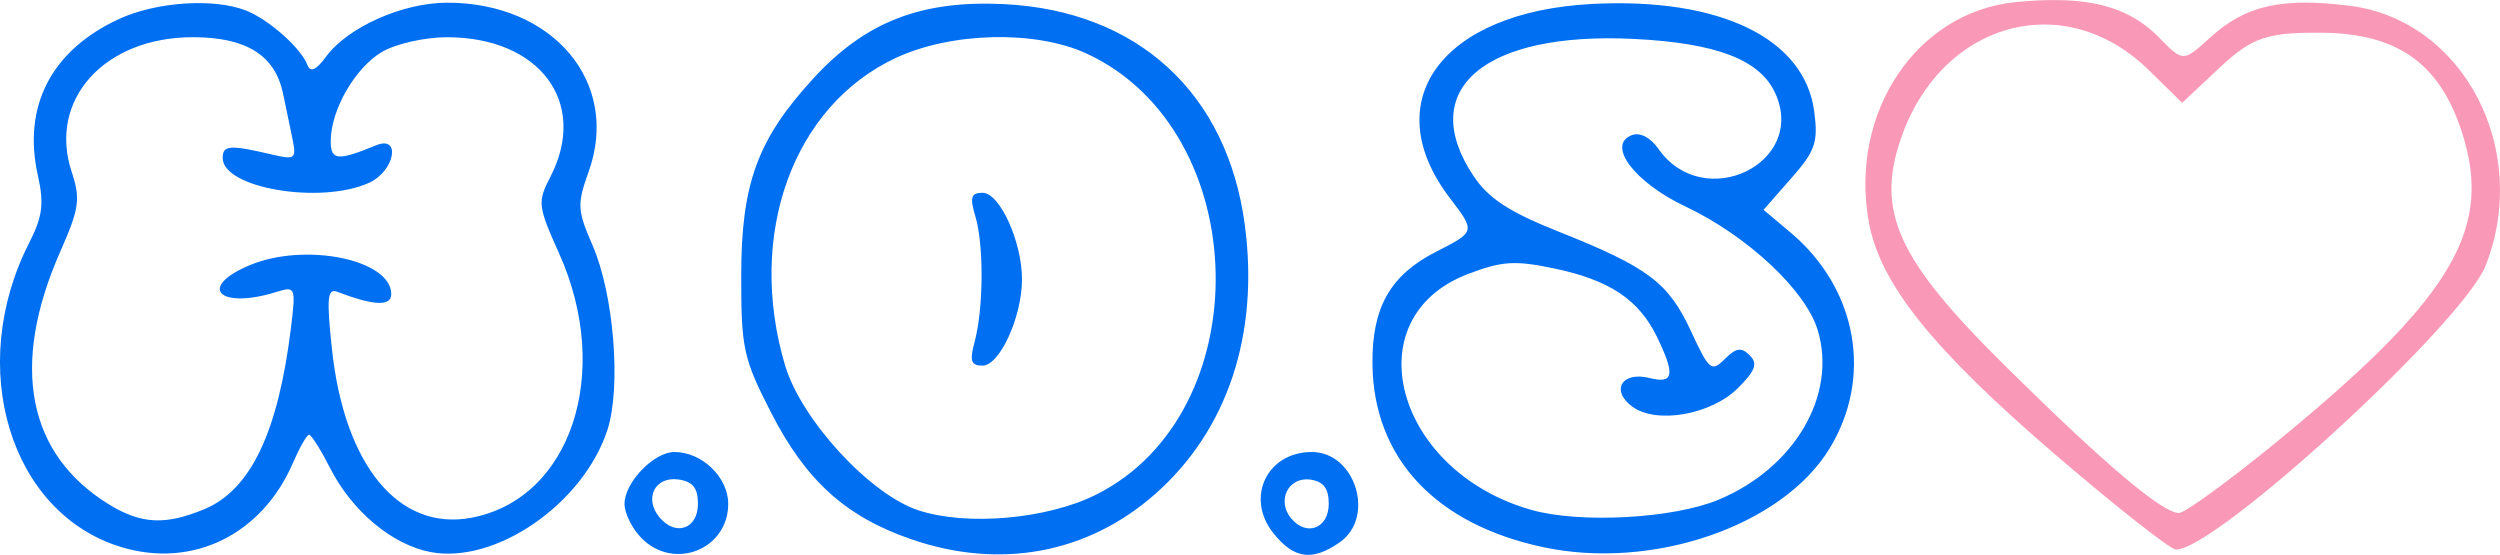 <?xml version="1.0" encoding="UTF-8" standalone="no"?>
<!-- Created with Inkscape (http://www.inkscape.org/) -->

<svg
   width="69.893mm"
   height="15.512mm"
   viewBox="0 0 69.893 15.512"
   version="1.1"
   id="svg1"
   xmlns="http://www.w3.org/2000/svg"
   xmlns:svg="http://www.w3.org/2000/svg">
  <defs
     id="defs1" />
  <g
     id="layer1"
     transform="translate(-224.73,-12.843)">
    <g
       id="g13">
      <path
         style="fill:#006ff2;fill-opacity:1;stroke:none;stroke-width:1.297;stroke-opacity:1"
         d="m 228.128,28.14 c -3.117,-0.939 -4.358,-5.027 -2.583,-8.506 0.373,-0.732 0.421,-1.097 0.245,-1.88 -0.436,-1.94 0.375,-3.506 2.267,-4.38 1.043,-0.481 2.649,-0.589 3.548,-0.238 0.633,0.247 1.537,1.047 1.718,1.52 0.085,0.222 0.24,0.153 0.524,-0.231 0.609,-0.825 2.142,-1.507 3.389,-1.507 2.97,0 4.844,2.242 3.95,4.727 -0.326,0.906 -0.317,1.076 0.11,2.056 0.599,1.377 0.806,3.978 0.412,5.173 -0.679,2.059 -3.123,3.744 -4.936,3.404 -1.072,-0.201 -2.196,-1.138 -2.811,-2.345 -0.263,-0.515 -0.528,-0.936 -0.59,-0.936 -0.062,0 -0.264,0.353 -0.45,0.785 -0.861,2.004 -2.801,2.959 -4.793,2.358 z m 2.316,-1.062 c 1.293,-0.54 2.061,-2.148 2.42,-5.069 0.139,-1.134 0.125,-1.17 -0.398,-1.006 -1.608,0.503 -2.238,-0.126 -0.749,-0.748 1.55,-0.647 3.951,-0.155 3.951,0.811 0,0.347 -0.487,0.326 -1.503,-0.063 -0.282,-0.108 -0.308,0.161 -0.155,1.598 0.348,3.257 1.868,5.097 3.896,4.717 2.783,-0.522 3.955,-4.047 2.457,-7.385 -0.598,-1.333 -0.611,-1.441 -0.247,-2.144 1.071,-2.071 -0.287,-3.905 -2.89,-3.905 -0.624,0 -1.432,0.183 -1.82,0.412 -0.751,0.444 -1.43,1.626 -1.43,2.491 0,0.543 0.193,0.561 1.268,0.118 0.708,-0.292 0.522,0.721 -0.193,1.047 -1.353,0.616 -4.096,0.152 -4.096,-0.693 0,-0.361 0.196,-0.374 1.401,-0.091 0.63,0.148 0.667,0.115 0.544,-0.476 -0.073,-0.349 -0.189,-0.903 -0.257,-1.232 -0.223,-1.074 -1.027,-1.577 -2.523,-1.577 -2.474,0 -4.051,1.751 -3.387,3.763 0.252,0.763 0.214,1.024 -0.32,2.235 -1.405,3.182 -0.92,5.672 1.38,7.074 0.889,0.542 1.57,0.574 2.65,0.122 z m 12.229,0.818 c -0.266,-0.266 -0.483,-0.701 -0.483,-0.966 0,-0.599 0.819,-1.45 1.396,-1.45 0.771,0 1.503,0.706 1.503,1.45 0,1.27 -1.509,1.874 -2.416,0.966 z m 1.57,-0.97 c 0,-0.439 -0.146,-0.621 -0.545,-0.678 -0.657,-0.093 -0.97,0.529 -0.531,1.057 0.453,0.545 1.076,0.326 1.076,-0.379 z m 5.968,0.995 c -1.834,-0.633 -2.941,-1.631 -3.915,-3.526 -0.784,-1.526 -0.845,-1.805 -0.844,-3.844 0.001,-2.582 0.458,-3.823 2.036,-5.536 1.443,-1.565 3.003,-2.17 5.31,-2.057 3.735,0.183 6.244,2.483 6.734,6.175 0.407,3.063 -0.488,5.745 -2.509,7.524 -1.89,1.664 -4.338,2.117 -6.812,1.263 z m 5.147,-1.241 c 4.596,-2.28 4.44,-10.164 -0.244,-12.337 -1.422,-0.66 -3.776,-0.608 -5.332,0.116 -2.886,1.344 -4.187,4.948 -3.104,8.597 0.451,1.519 2.369,3.606 3.725,4.053 1.349,0.445 3.583,0.251 4.955,-0.429 z m -3.381,-4.28 c 0.25,-0.921 0.262,-2.707 0.023,-3.503 -0.162,-0.538 -0.123,-0.664 0.201,-0.664 0.479,0 1.101,1.366 1.101,2.416 0,1.053 -0.622,2.416 -1.103,2.416 -0.322,0 -0.367,-0.133 -0.222,-0.664 z m 8.344,5.337 c -0.777,-0.987 -0.168,-2.257 1.083,-2.257 1.22,0 1.785,1.821 0.783,2.523 -0.771,0.54 -1.29,0.466 -1.866,-0.266 z m 1.557,-0.811 c 0,-0.428 -0.147,-0.622 -0.513,-0.674 -0.614,-0.088 -0.951,0.586 -0.54,1.081 0.433,0.522 1.053,0.283 1.053,-0.407 z m 6.002,1.216 c -3.021,-0.642 -4.752,-2.496 -4.78,-5.12 -0.017,-1.579 0.496,-2.486 1.774,-3.138 1.111,-0.567 1.109,-0.562 0.389,-1.506 -2.061,-2.703 -0.232,-5.203 3.967,-5.424 3.581,-0.188 5.951,0.957 6.221,3.005 0.114,0.863 0.032,1.1 -0.643,1.869 l -0.774,0.881 0.758,0.638 c 1.868,1.572 2.309,4.056 1.076,6.054 -1.328,2.151 -4.937,3.389 -7.987,2.741 z m 4.897,-1.329 c 2.126,-0.887 3.317,-2.921 2.773,-4.736 -0.334,-1.114 -1.966,-2.641 -3.701,-3.462 -1.426,-0.674 -2.212,-1.72 -1.499,-1.993 0.23,-0.088 0.52,0.061 0.748,0.386 1.257,1.795 4.159,0.407 3.263,-1.56 -0.426,-0.935 -1.634,-1.4 -3.938,-1.516 -4.206,-0.212 -6.115,1.421 -4.49,3.841 0.417,0.622 0.993,0.997 2.372,1.546 2.503,0.996 3.07,1.423 3.701,2.784 0.507,1.095 0.573,1.149 0.945,0.777 0.315,-0.315 0.462,-0.337 0.695,-0.105 0.232,0.232 0.163,0.427 -0.324,0.914 -0.753,0.753 -2.29,1.021 -2.964,0.517 -0.606,-0.454 -0.28,-0.987 0.486,-0.795 0.681,0.171 0.727,-0.088 0.207,-1.156 -0.504,-1.037 -1.325,-1.583 -2.865,-1.906 -1.105,-0.232 -1.464,-0.208 -2.418,0.156 -3.197,1.221 -2.043,5.51 1.773,6.593 1.36,0.386 3.97,0.244 5.237,-0.285 z"
         id="path3" />
      <path
         id="path4"
         style="fill:#f999b7;fill-opacity:1;stroke-width:1.289"
         d="m 282.403,12.848 c -0.4,-0.013 -0.841,0.005 -1.331,0.055 -2.764,0.28 -4.635,3.077 -4.099,6.127 0.304,1.729 1.769,3.561 5.209,6.515 v 6.72e-4 c 1.703,1.462 3.223,2.658 3.379,2.661 1.114,0.013 8.025,-6.323 8.661,-7.94 1.276,-3.244 -0.624,-6.867 -3.807,-7.263 -1.904,-0.237 -2.909,-0.008 -3.889,0.884 -0.761,0.693 -0.762,0.693 -1.434,0.005 -0.657,-0.673 -1.487,-1.005 -2.688,-1.045 z m -0.536,0.68 c 1.01,-0.003 2.047,0.403 2.93,1.268 l 0.94,0.921 1.057,-0.99 c 0.9,-0.843 1.327,-0.986 2.882,-0.968 2.167,0.025 3.355,0.929 3.952,3.009 0.746,2.598 -0.473,4.535 -5.363,8.522 -1.281,1.044 -2.459,1.896 -2.618,1.895 -0.472,-0.005 -2.07,-1.358 -4.862,-4.116 -3.001,-2.964 -3.614,-4.302 -2.913,-6.347 0.701,-2.046 2.311,-3.188 3.995,-3.193 z" />
    </g>
  </g>
</svg>
